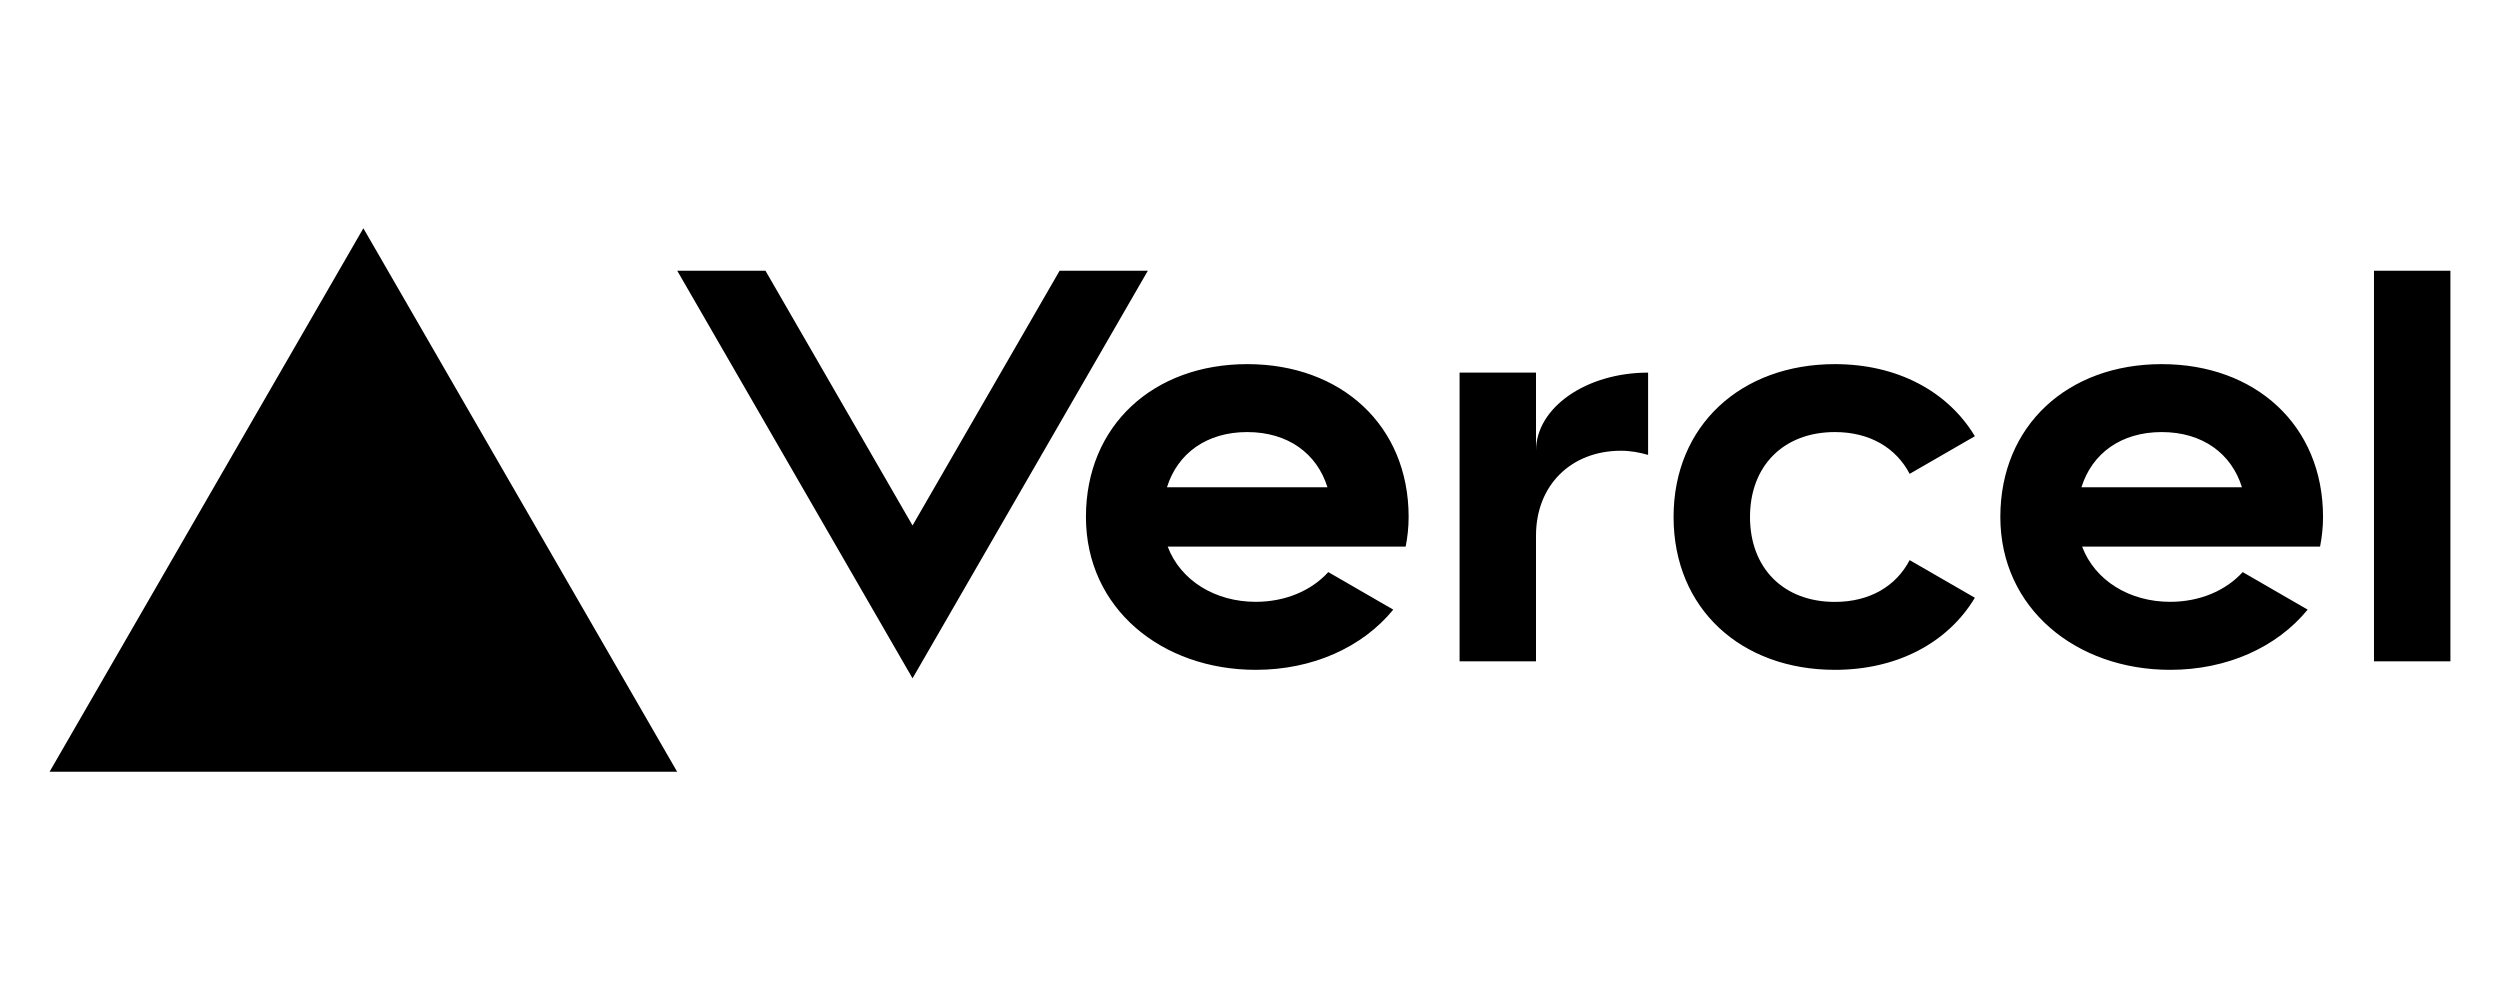 <svg width="100" height="40" viewBox="0 0 184 48" fill="none" xmlns="http://www.w3.org/2000/svg">
<path d="M91.8 14C84.9 14 79.925 18.5 79.925 25.25C79.925 32 85.525 36.5 92.425 36.5C96.594 36.5 100.269 34.85 102.544 32.069L97.763 29.306C96.5 30.688 94.582 31.494 92.425 31.494C89.432 31.494 86.888 29.931 85.944 27.431H103.457C103.594 26.731 103.675 26.006 103.675 25.244C103.675 18.5 98.7 14 91.8 14ZM85.888 23.062C86.669 20.569 88.807 19 91.794 19C94.788 19 96.925 20.569 97.7 23.062H85.888ZM159.1 14C152.2 14 147.225 18.5 147.225 25.25C147.225 32 152.825 36.5 159.725 36.5C163.894 36.5 167.569 34.85 169.844 32.069L165.063 29.306C163.8 30.688 161.882 31.494 159.725 31.494C156.732 31.494 154.188 29.931 153.244 27.431H170.757C170.894 26.731 170.975 26.006 170.975 25.244C170.975 18.5 166 14 159.1 14ZM153.194 23.062C153.975 20.569 156.113 19 159.1 19C162.094 19 164.232 20.569 165.007 23.062H153.194ZM128.8 25.25C128.8 29 131.25 31.5 135.05 31.5C137.625 31.5 139.557 30.331 140.55 28.425L145.35 31.194C143.363 34.506 139.638 36.5 135.05 36.5C128.144 36.5 123.175 32 123.175 25.25C123.175 18.5 128.15 14 135.05 14C139.638 14 143.357 15.994 145.35 19.306L140.55 22.075C139.557 20.169 137.625 19 135.05 19C131.257 19 128.8 21.5 128.8 25.25ZM180.35 7.125V35.875H174.725V7.125H180.35ZM26.744 4L49.838 44H3.65L26.744 4ZM84.482 7.125L67.163 37.125L49.844 7.125H56.338L67.163 25.875L77.988 7.125H84.482ZM121.3 14.625V20.681C120.675 20.5 120.013 20.375 119.3 20.375C115.669 20.375 113.05 22.875 113.05 26.625V35.875H107.425V14.625H113.05V20.375C113.05 17.2 116.744 14.625 121.3 14.625Z" fill="black"/>
</svg>